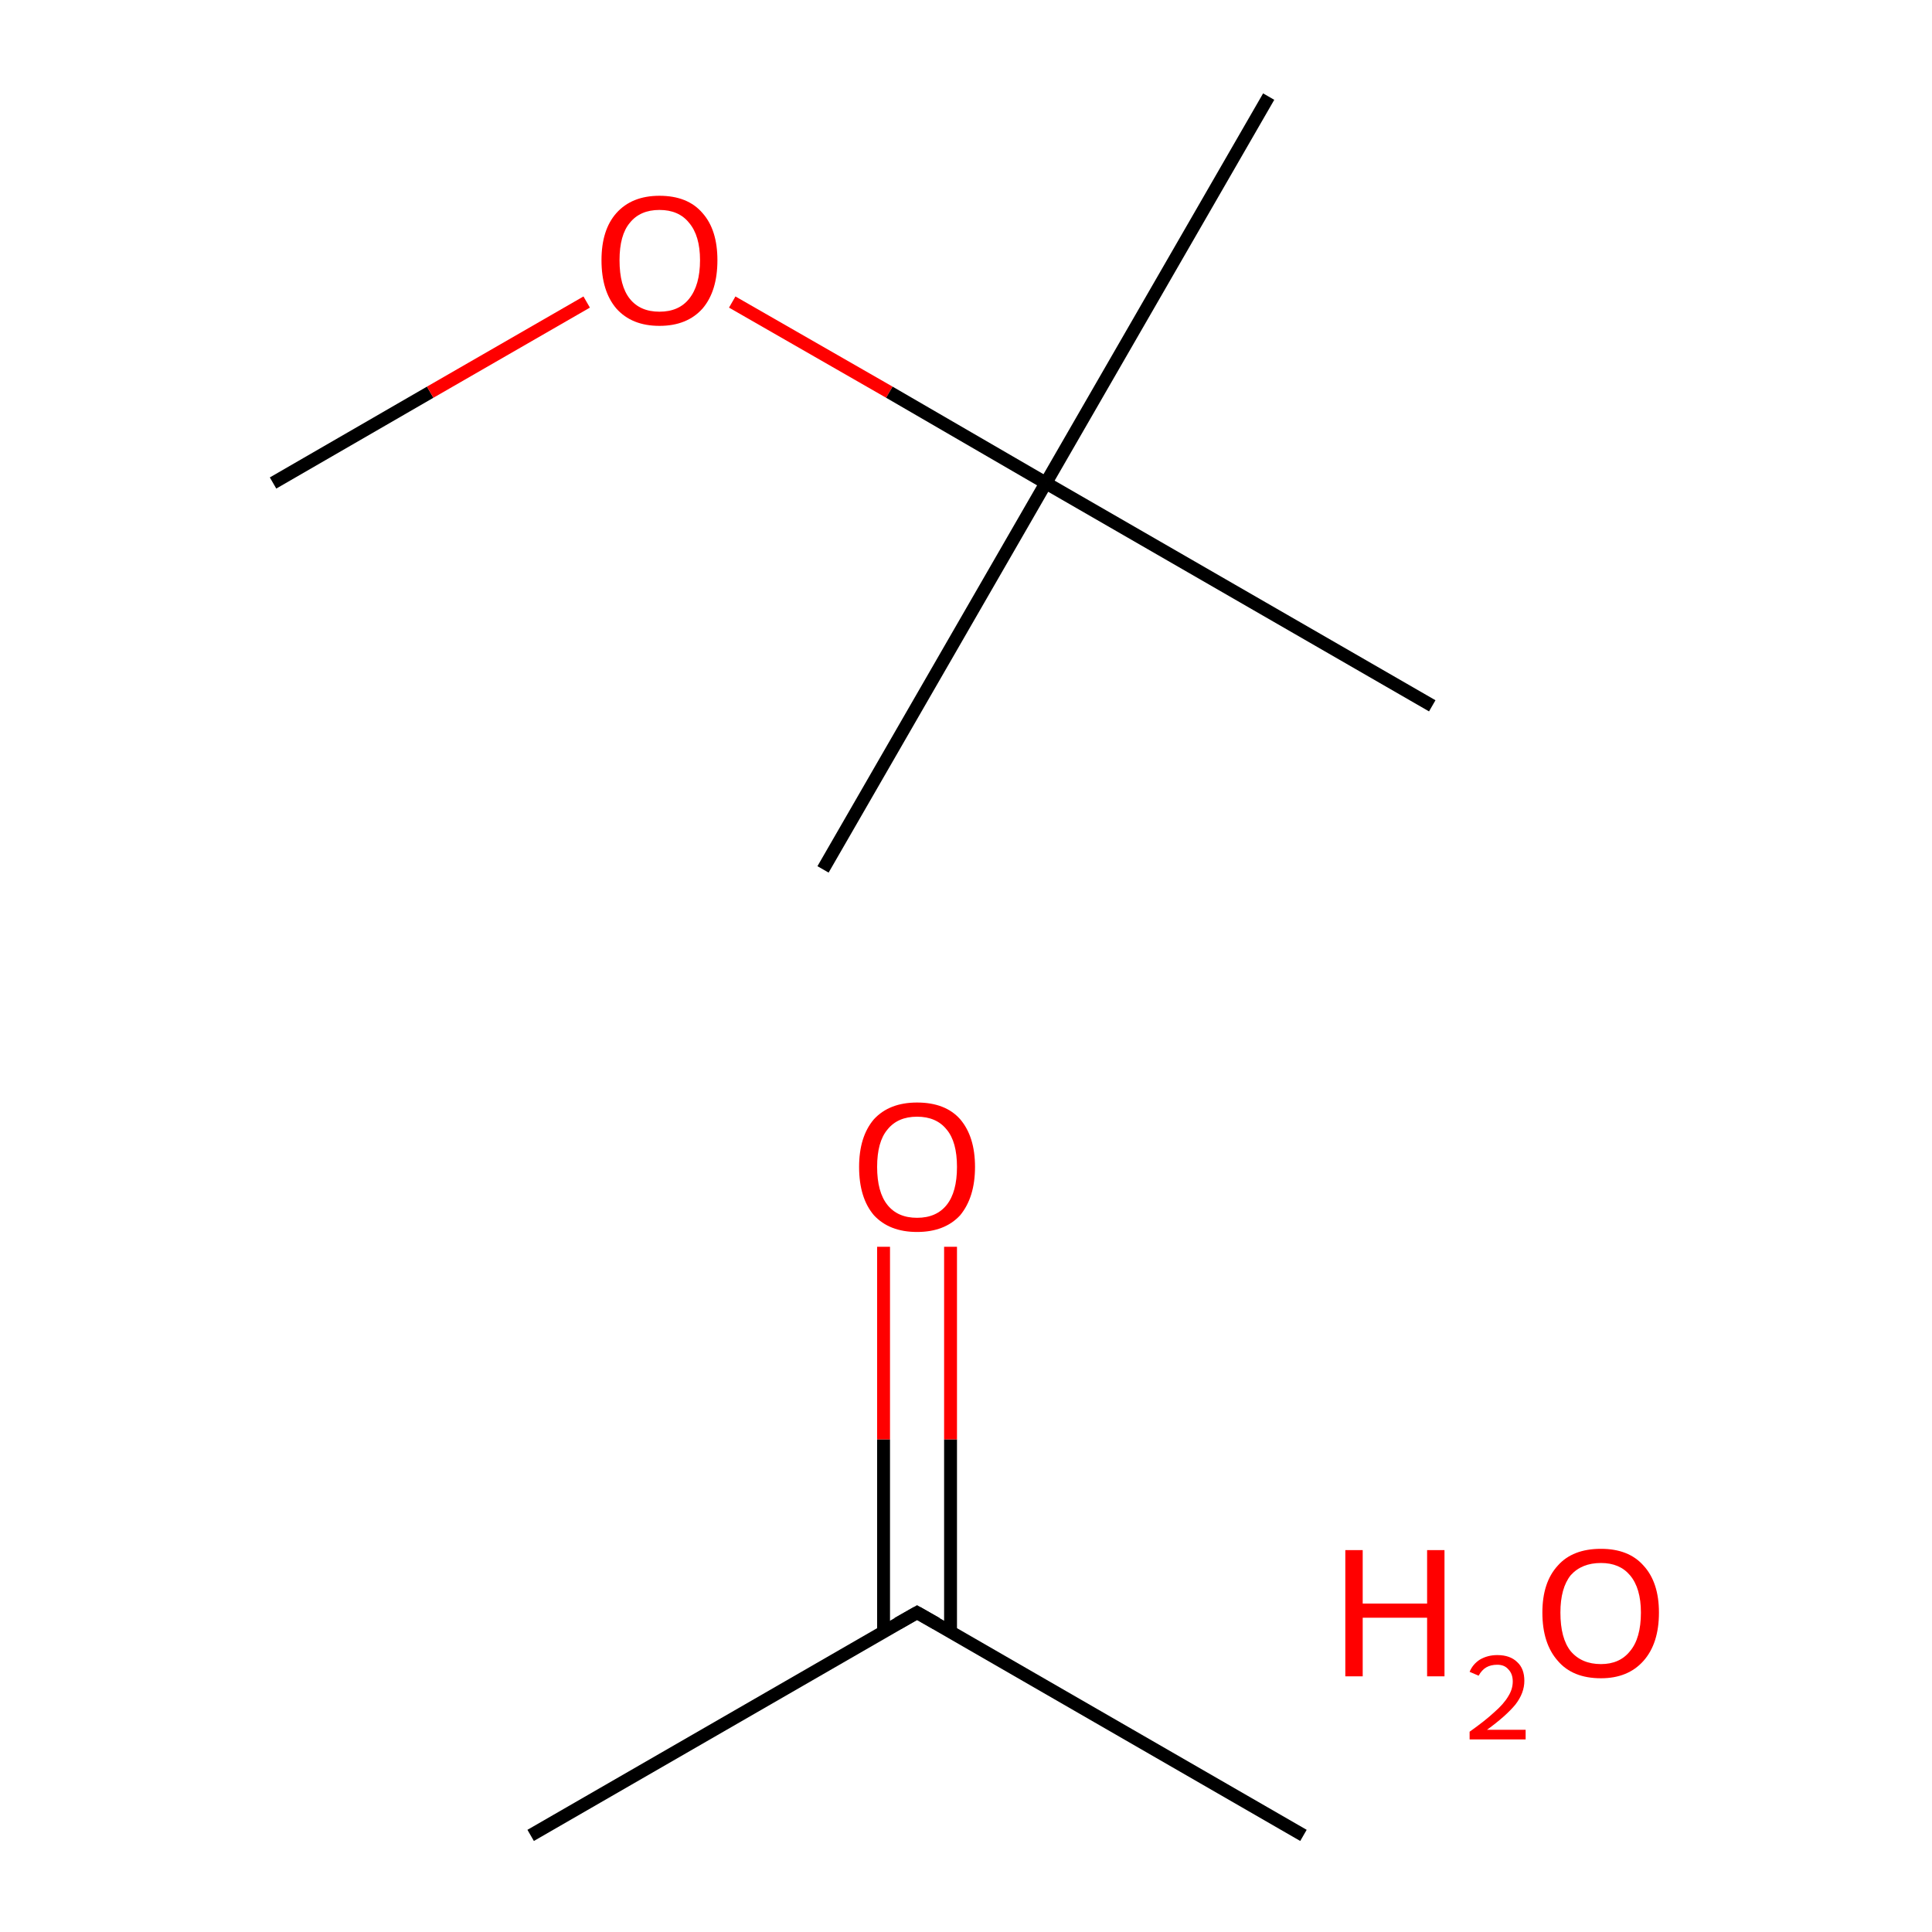 <?xml version='1.0' encoding='iso-8859-1'?>
<svg version='1.1' baseProfile='full'
              xmlns='http://www.w3.org/2000/svg'
                      xmlns:rdkit='http://www.rdkit.org/xml'
                      xmlns:xlink='http://www.w3.org/1999/xlink'
                  xml:space='preserve'
width='300px' height='300px' viewBox='0 0 300 300'>
<!-- END OF HEADER -->
<rect style='opacity:1.0;fill:#FFFFFF;stroke:none' width='300.0' height='300.0' x='0.0' y='0.0'> </rect>
<path class='bond-0 atom-0 atom-1' d='M 82.4,285.0 L 142.4,250.4' style='fill:none;fill-rule:evenodd;stroke:#000000;stroke-width:2.0px;stroke-linecap:butt;stroke-linejoin:miter;stroke-opacity:1' />
<path class='bond-1 atom-1 atom-2' d='M 142.4,250.4 L 202.4,285.0' style='fill:none;fill-rule:evenodd;stroke:#000000;stroke-width:2.0px;stroke-linecap:butt;stroke-linejoin:miter;stroke-opacity:1' />
<path class='bond-2 atom-1 atom-3' d='M 147.6,253.4 L 147.6,223.5' style='fill:none;fill-rule:evenodd;stroke:#000000;stroke-width:2.0px;stroke-linecap:butt;stroke-linejoin:miter;stroke-opacity:1' />
<path class='bond-2 atom-1 atom-3' d='M 147.6,223.5 L 147.6,193.6' style='fill:none;fill-rule:evenodd;stroke:#FF0000;stroke-width:2.0px;stroke-linecap:butt;stroke-linejoin:miter;stroke-opacity:1' />
<path class='bond-2 atom-1 atom-3' d='M 137.2,253.4 L 137.2,223.5' style='fill:none;fill-rule:evenodd;stroke:#000000;stroke-width:2.0px;stroke-linecap:butt;stroke-linejoin:miter;stroke-opacity:1' />
<path class='bond-2 atom-1 atom-3' d='M 137.2,223.5 L 137.2,193.6' style='fill:none;fill-rule:evenodd;stroke:#FF0000;stroke-width:2.0px;stroke-linecap:butt;stroke-linejoin:miter;stroke-opacity:1' />
<path class='bond-3 atom-4 atom-5' d='M 42.4,75.0 L 66.8,60.9' style='fill:none;fill-rule:evenodd;stroke:#000000;stroke-width:2.0px;stroke-linecap:butt;stroke-linejoin:miter;stroke-opacity:1' />
<path class='bond-3 atom-4 atom-5' d='M 66.8,60.9 L 91.1,46.9' style='fill:none;fill-rule:evenodd;stroke:#FF0000;stroke-width:2.0px;stroke-linecap:butt;stroke-linejoin:miter;stroke-opacity:1' />
<path class='bond-4 atom-5 atom-6' d='M 113.7,46.9 L 138.1,60.9' style='fill:none;fill-rule:evenodd;stroke:#FF0000;stroke-width:2.0px;stroke-linecap:butt;stroke-linejoin:miter;stroke-opacity:1' />
<path class='bond-4 atom-5 atom-6' d='M 138.1,60.9 L 162.4,75.0' style='fill:none;fill-rule:evenodd;stroke:#000000;stroke-width:2.0px;stroke-linecap:butt;stroke-linejoin:miter;stroke-opacity:1' />
<path class='bond-5 atom-6 atom-7' d='M 162.4,75.0 L 197.0,15.0' style='fill:none;fill-rule:evenodd;stroke:#000000;stroke-width:2.0px;stroke-linecap:butt;stroke-linejoin:miter;stroke-opacity:1' />
<path class='bond-6 atom-6 atom-8' d='M 162.4,75.0 L 127.8,135.0' style='fill:none;fill-rule:evenodd;stroke:#000000;stroke-width:2.0px;stroke-linecap:butt;stroke-linejoin:miter;stroke-opacity:1' />
<path class='bond-7 atom-6 atom-9' d='M 162.4,75.0 L 222.4,109.6' style='fill:none;fill-rule:evenodd;stroke:#000000;stroke-width:2.0px;stroke-linecap:butt;stroke-linejoin:miter;stroke-opacity:1' />
<path d='M 139.4,252.1 L 142.4,250.4 L 145.4,252.1' style='fill:none;stroke:#000000;stroke-width:2.0px;stroke-linecap:butt;stroke-linejoin:miter;stroke-miterlimit:10;stroke-opacity:1;' />
<path class='atom-3' d='M 133.4 181.2
Q 133.4 176.5, 135.7 173.8
Q 138.1 171.2, 142.4 171.2
Q 146.8 171.2, 149.1 173.8
Q 151.4 176.5, 151.4 181.2
Q 151.4 185.9, 149.1 188.7
Q 146.7 191.3, 142.4 191.3
Q 138.1 191.3, 135.7 188.7
Q 133.4 186.0, 133.4 181.2
M 142.4 189.1
Q 145.4 189.1, 147.0 187.1
Q 148.6 185.1, 148.6 181.2
Q 148.6 177.3, 147.0 175.4
Q 145.4 173.4, 142.4 173.4
Q 139.4 173.4, 137.8 175.4
Q 136.2 177.3, 136.2 181.2
Q 136.2 185.1, 137.8 187.1
Q 139.4 189.1, 142.4 189.1
' fill='#FF0000'/>
<path class='atom-5' d='M 93.4 40.4
Q 93.4 35.7, 95.7 33.1
Q 98.1 30.4, 102.4 30.4
Q 106.8 30.4, 109.1 33.1
Q 111.4 35.7, 111.4 40.4
Q 111.4 45.2, 109.1 47.9
Q 106.7 50.6, 102.4 50.6
Q 98.1 50.6, 95.7 47.9
Q 93.4 45.2, 93.4 40.4
M 102.4 48.4
Q 105.4 48.4, 107.0 46.4
Q 108.7 44.3, 108.7 40.4
Q 108.7 36.6, 107.0 34.6
Q 105.4 32.6, 102.4 32.6
Q 99.4 32.6, 97.8 34.6
Q 96.2 36.5, 96.2 40.4
Q 96.2 44.4, 97.8 46.4
Q 99.4 48.4, 102.4 48.4
' fill='#FF0000'/>
<path class='atom-10' d='M 208.9 240.7
L 211.6 240.7
L 211.6 249.0
L 221.6 249.0
L 221.6 240.7
L 224.3 240.7
L 224.3 260.3
L 221.6 260.3
L 221.6 251.2
L 211.6 251.2
L 211.6 260.3
L 208.9 260.3
L 208.9 240.7
' fill='#FF0000'/>
<path class='atom-10' d='M 228.2 259.6
Q 228.7 258.4, 229.8 257.7
Q 231.0 257.0, 232.5 257.0
Q 234.5 257.0, 235.6 258.1
Q 236.7 259.1, 236.7 261.0
Q 236.7 262.9, 235.3 264.7
Q 233.8 266.5, 230.9 268.6
L 236.9 268.6
L 236.9 270.1
L 228.2 270.1
L 228.2 268.9
Q 230.6 267.2, 232.0 265.9
Q 233.5 264.6, 234.2 263.4
Q 234.9 262.3, 234.9 261.1
Q 234.9 259.9, 234.2 259.2
Q 233.6 258.5, 232.5 258.5
Q 231.5 258.5, 230.8 258.9
Q 230.1 259.3, 229.6 260.2
L 228.2 259.6
' fill='#FF0000'/>
<path class='atom-10' d='M 239.5 250.4
Q 239.5 245.7, 241.9 243.1
Q 244.2 240.5, 248.6 240.5
Q 252.9 240.5, 255.2 243.1
Q 257.6 245.7, 257.6 250.4
Q 257.6 255.2, 255.2 257.9
Q 252.8 260.6, 248.6 260.6
Q 244.2 260.6, 241.9 257.9
Q 239.5 255.2, 239.5 250.4
M 248.6 258.4
Q 251.5 258.4, 253.1 256.4
Q 254.8 254.4, 254.8 250.4
Q 254.8 246.6, 253.1 244.6
Q 251.5 242.7, 248.6 242.7
Q 245.6 242.7, 243.9 244.6
Q 242.3 246.6, 242.3 250.4
Q 242.3 254.4, 243.9 256.4
Q 245.6 258.4, 248.6 258.4
' fill='#FF0000'/>
</svg>

